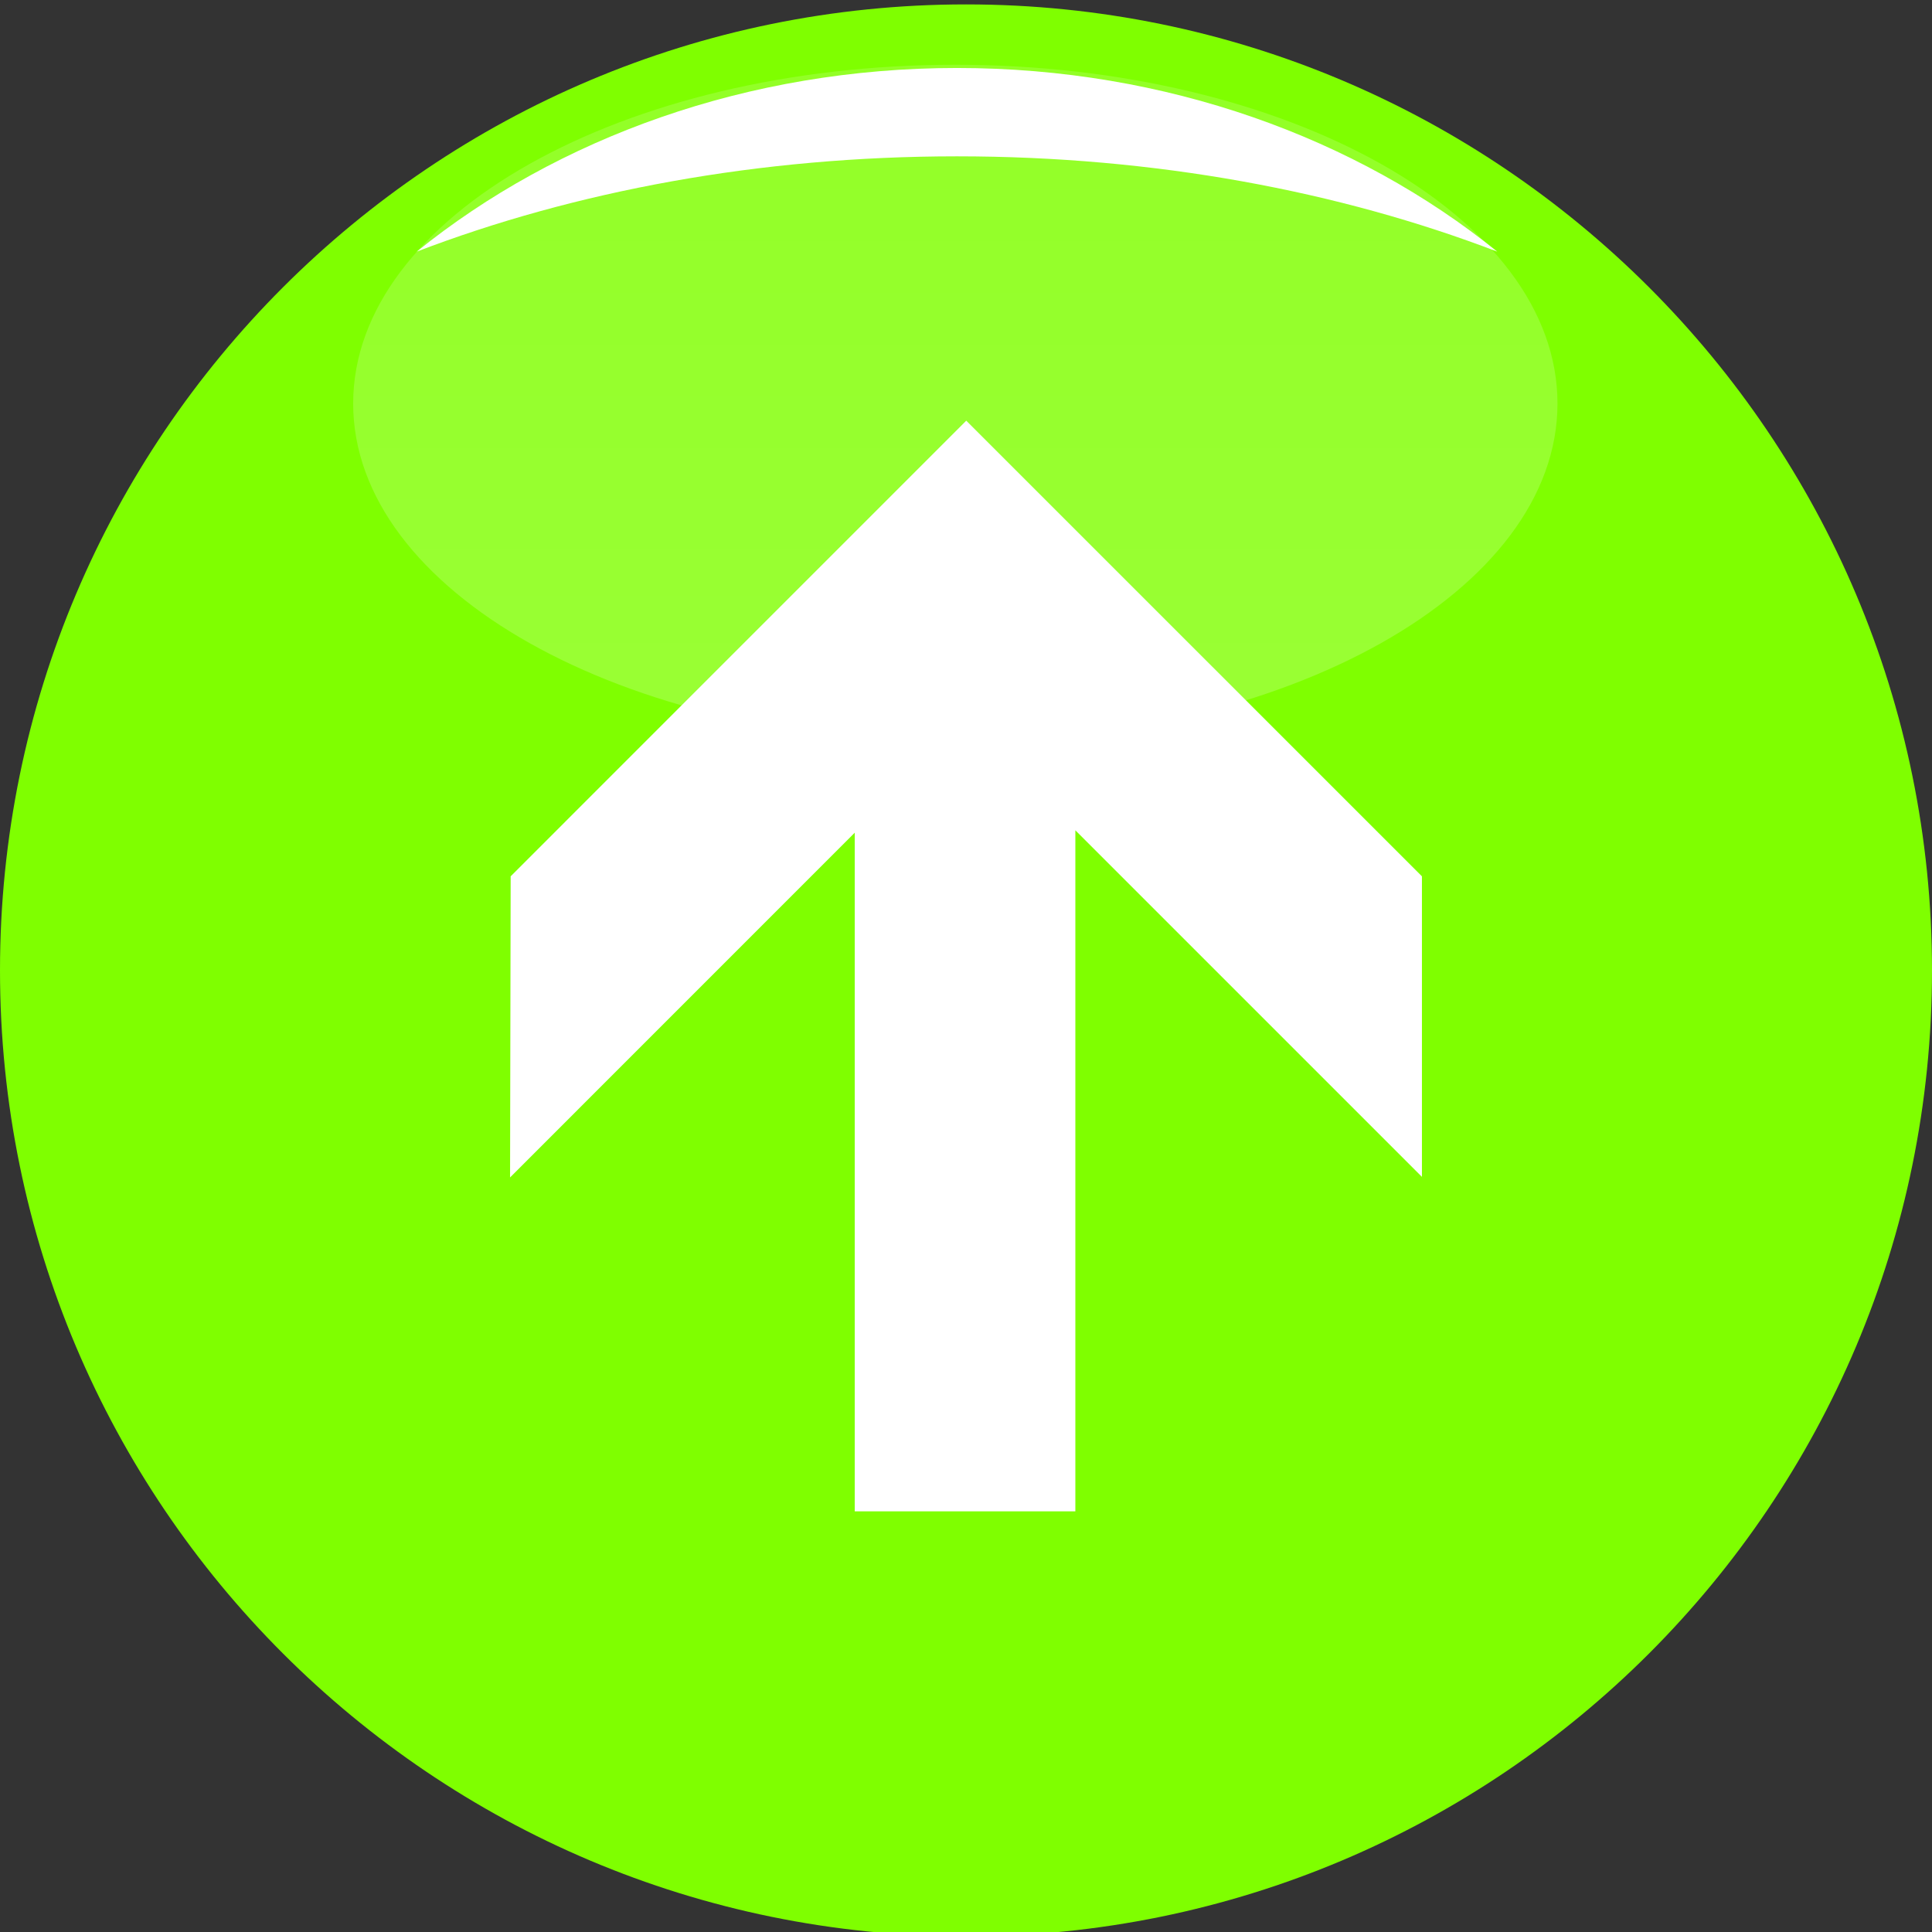 <svg width="165.333" height="165.333" xmlns="http://www.w3.org/2000/svg">
 <rect width="100%" height="100%" fill="#333333" stroke="none"/>
 <defs>
  <linearGradient y2="-0.007" y1="1.37" x2="0.5" x1="0.5" id="def1">
   <stop stop-opacity="0.227" stop-color="#FFFFFF" offset="0"/>
   <stop stop-opacity="0.188" stop-color="#FFFFFF" offset="0.504"/>
   <stop stop-opacity="0.153" stop-color="#FFFFFF" offset="1"/>
  </linearGradient>
 </defs>
 <g>
  <title>background</title>
  <rect fill="none" id="canvas_background" height="402" width="582" y="-1" x="-1"/>
 </g>
 <g>
  <title>Layer 1</title>
  <path id="svg_2" fill="#7fff00" d="m0,83.044c0,45.656 37.011,82.666 82.668,82.666l0,0c45.657,0 82.665,-37.01 82.665,-82.666l0,0c0,-45.656 -37.008,-82.667 -82.665,-82.667l0,0c-45.657,0 -82.668,37.011 -82.668,82.667z"/>
  <path id="svg_3" fill="url(#def1)" d="m133.283,34.533c0,16.011 -23.072,28.992 -51.532,28.992c-28.459,0 -51.528,-12.981 -51.528,-28.992c0,-16.011 23.069,-28.992 51.528,-28.992c28.46,0 51.532,12.981 51.532,28.992z"/>
  <path id="svg_4" fill="#FFFFFF" d="m81.896,13.378c16.908,0 32.721,2.981 46.236,8.157c-12.056,-9.735 -28.319,-15.717 -46.236,-15.717c-17.917,0 -34.184,5.983 -46.237,15.717c13.512,-5.176 29.325,-8.157 46.237,-8.157z"/>
  <path id="svg_5" fill="#FFFFFF" d="m43.7,74.992l38.988,-38.992l38.995,38.992l0,25.719l-29.659,-29.657l0,58.279l-18.879,0l0,-58.074l-29.496,29.501l0.051,-25.768z"/>
 </g>
</svg>